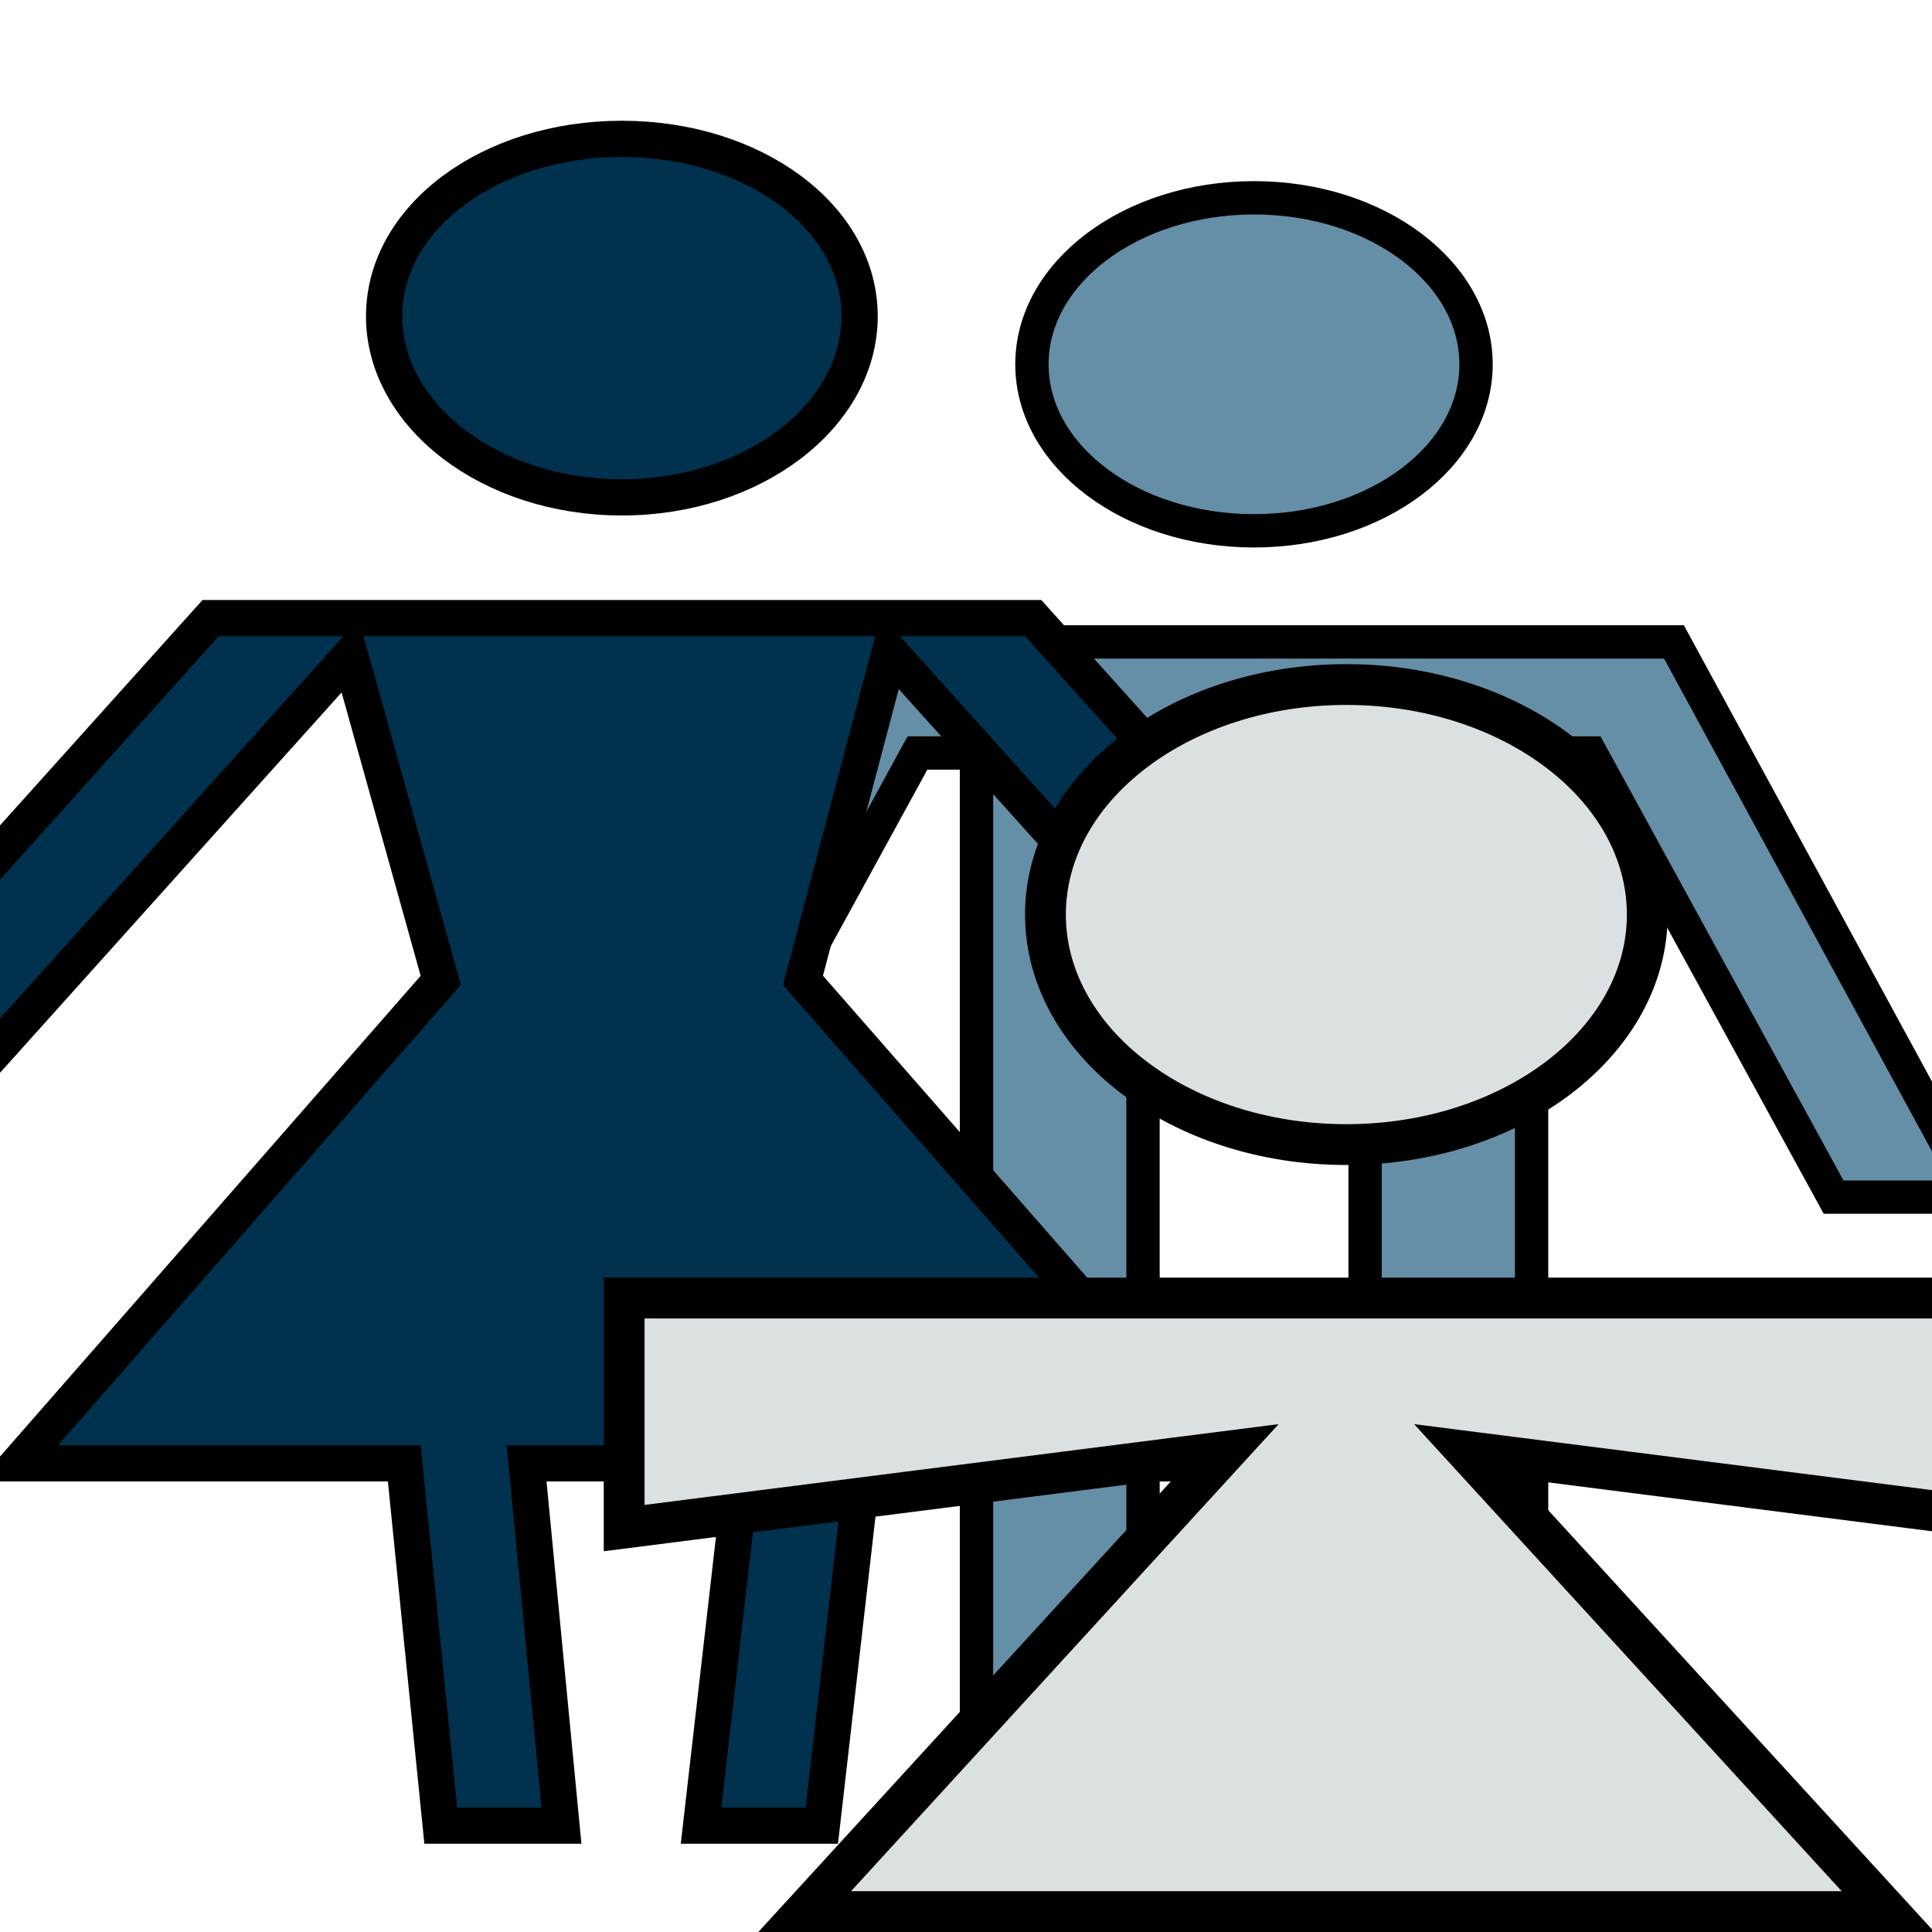 <?xml version="1.0" encoding="UTF-8" standalone="no"?>
<!-- Created with Inkscape (http://www.inkscape.org/) -->

<svg
   xmlns:dc="http://purl.org/dc/elements/1.1/"
   xmlns:cc="http://creativecommons.org/ns#"
   xmlns:rdf="http://www.w3.org/1999/02/22-rdf-syntax-ns#"
   xmlns:svg="http://www.w3.org/2000/svg"
   xmlns="http://www.w3.org/2000/svg"
   xmlns:sodipodi="http://sodipodi.sourceforge.net/DTD/sodipodi-0.dtd"
   xmlns:inkscape="http://www.inkscape.org/namespaces/inkscape"
   width="16px"
   height="16px"
   id="svg2985"
   version="1.1"
   inkscape:version="0.48.4 r9939"
   sodipodi:docname="group.svg"
   inkscape:export-filename="/home/harald/NetBeansProjects/JMAdmin/artwork/group.png"
   inkscape:export-xdpi="90"
   inkscape:export-ydpi="90">
  <defs
     id="defs2987" />
  <sodipodi:namedview
     id="base"
     pagecolor="#ffffff"
     bordercolor="#666666"
     borderopacity="1.0"
     inkscape:pageopacity="0.0"
     inkscape:pageshadow="2"
     inkscape:zoom="21.41"
     inkscape:cx="8.0005459"
     inkscape:cy="8.0005459"
     inkscape:current-layer="layer2"
     showgrid="true"
     inkscape:grid-bbox="true"
     inkscape:document-units="px"
     inkscape:snap-grids="true"
     inkscape:window-width="1280"
     inkscape:window-height="977"
     inkscape:window-x="0"
     inkscape:window-y="281"
     inkscape:window-maximized="1"
     gridtolerance="10"
     inkscape:snap-global="true"
     inkscape:snap-bbox="true"
     inkscape:snap-nodes="true"
     inkscape:bbox-nodes="true">
    <inkscape:grid
       type="xygrid"
       id="grid2993"
       empspacing="8"
       visible="true"
       enabled="true"
       snapvisiblegridlinesonly="false"
       empcolor="#00009d"
       empopacity="0.471"
       spacingx="0.5px"
       spacingy="0.5px" />
  </sodipodi:namedview>
  <g
     id="layer1"
     inkscape:label="Layer 1"
     inkscape:groupmode="layer"
     style="display:none">
    <path
       style="fill:#00314e;fill-opacity:1;stroke:#000000;stroke-width:0.3;stroke-miterlimit:4;stroke-opacity:1;stroke-dasharray:none"
       d="M 8,1.031 C 6.911,1.031 6.031,1.678 6.031,2.5 6.031,3.322 6.911,4 8,4 9.089,4 9.969,3.322 9.969,2.5 9.969,1.678 9.089,1.031 8,1.031 z M 4.594,5 1,9 2.438,9 5.75,5.312 6.5,8 3,12 6.198,12 6.5,15 7.5,15 7.211,12 9,12 l -0.344,3 1,0 L 10,12 13,12 9.5,8 10.219,5.281 13.562,9 15,9 11.406,5 z"
       id="path3057"
       inkscape:connector-curvature="0"
       sodipodi:nodetypes="sssssccccccccccccccccccccc" />
    <rect
       style="fill:#0e232e;fill-opacity:1;stroke:none"
       id="rect3059"
       width="1.563"
       height="6.831"
       x="25.608"
       y="6.698"
       transform="matrix(1,0,-0.267,0.964,0,0)" />
  </g>
  <g
     inkscape:groupmode="layer"
     id="layer2"
     inkscape:label="Layer"
     style="display:inline">
    <path
       style="fill:#658ea7;fill-opacity:1;stroke:#000000;stroke-width:0.276;stroke-miterlimit:4;stroke-opacity:1;stroke-dasharray:none"
       d="m 10.385,1.638 c -1.016,0 -1.839,0.618 -1.839,1.379 0,0.762 0.823,1.379 1.839,1.379 1.016,0 1.839,-0.618 1.839,-1.379 0,-0.762 -0.823,-1.379 -1.839,-1.379 z M 6.908,5.316 4.408,9.914 l 1.178,0 2.012,-3.678 0.489,0 0,8.276 1.379,0 0,-5.517 1.839,0 0,5.517 1.379,0 0,-8.276 0.489,0 2.012,3.678 1.178,0 -2.5,-4.598 z"
       id="path3913"
       inkscape:connector-curvature="0"
       sodipodi:nodetypes="sssssccccccccccccccccc" />
    <path
       style="fill:#00314e;fill-opacity:1;stroke:#000000;stroke-width:0.3;stroke-miterlimit:4;stroke-opacity:1;stroke-dasharray:none"
       d="m 5.15,1.15 c -1.089,0 -1.969,0.647 -1.969,1.469 0,0.822 0.879,1.5 1.969,1.5 1.089,0 1.969,-0.678 1.969,-1.5 C 7.119,1.797 6.239,1.15 5.15,1.15 z m -3.406,3.969 -3.594,4 1.438,0 L 2.9,5.431 l 0.75,2.688 -3.5,4 3.198,0 0.302,3 1,0 -0.289,-3 1.789,0 -0.344,3 1,0 0.344,-3 3,0 -3.5,-4 L 7.369,5.4 l 3.344,3.719 1.438,0 -3.594,-4 z"
       id="path3057-2"
       inkscape:connector-curvature="0"
       sodipodi:nodetypes="sssssccccccccccccccccccccc" />
    <path
       style="fill:#dbe0e3;fill-opacity:1;stroke:#000000;stroke-width:0.338;stroke-miterlimit:4;stroke-opacity:1;stroke-dasharray:none"
       d="m 11.15,5.669 c -1.376,0 -2.492,0.853 -2.492,1.905 0,1.052 1.116,1.905 2.492,1.905 1.376,0 2.492,-0.853 2.492,-1.905 0,-1.052 -1.116,-1.905 -2.492,-1.905 z M 5.169,10.75 l 0,1.905 4.984,-0.635 -3.489,3.811 8.972,0 -3.489,-3.811 4.984,0.635 0,-1.905 z"
       id="path3968"
       inkscape:connector-curvature="0"
       sodipodi:nodetypes="sssssccccccccc" />
  </g>
</svg>
